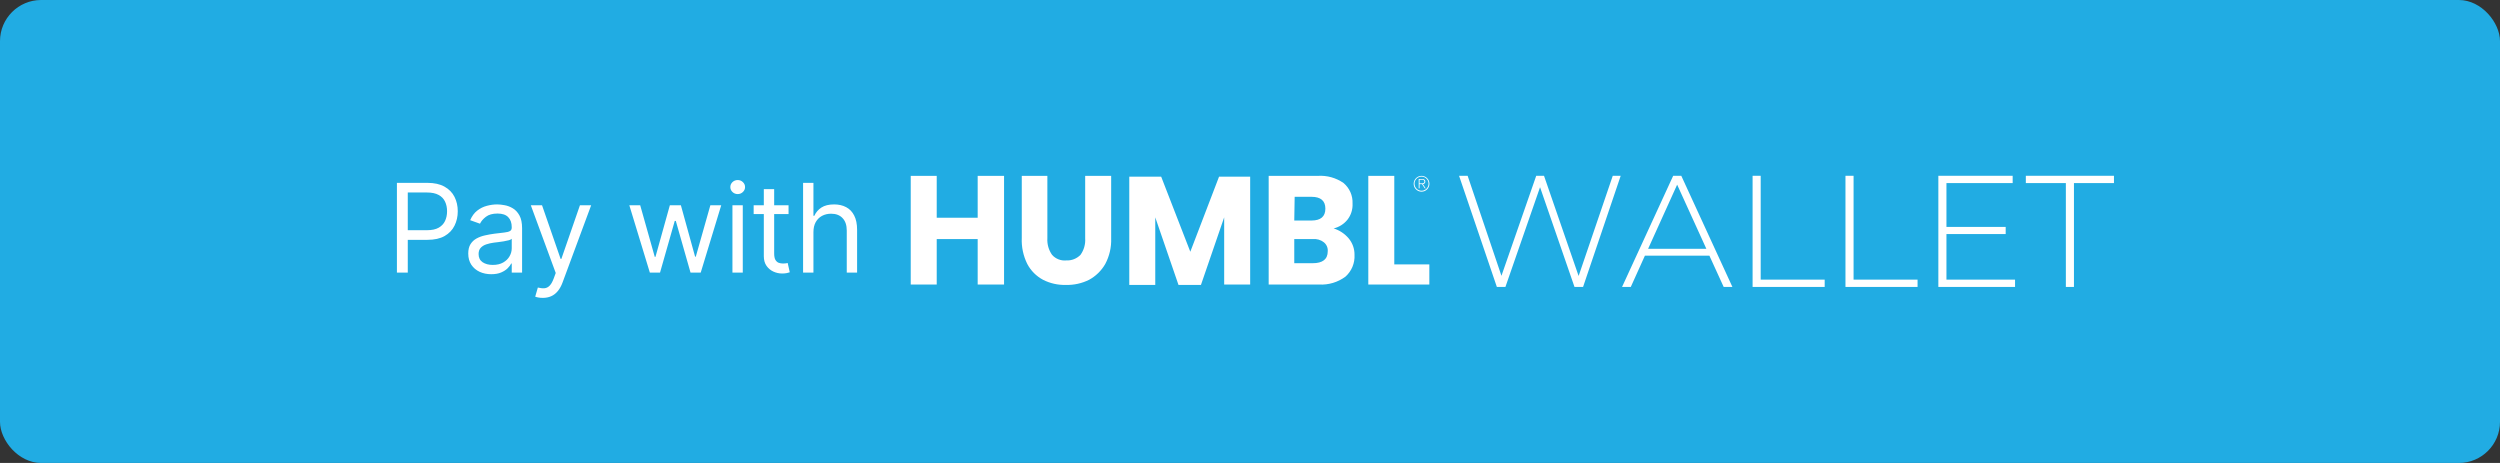 <svg width="243" height="45" viewBox="0 0 243 45" fill="none" xmlns="http://www.w3.org/2000/svg">
<rect x="0" y="0" width="243" height="45" fill="#333333" stroke="none"/>
<rect width="243" height="45" rx="4" fill="#21ACE3"/>
<path d="M38.58 26.5V17.773H41.529C42.213 17.773 42.773 17.896 43.208 18.143C43.645 18.388 43.969 18.719 44.179 19.136C44.389 19.554 44.495 20.02 44.495 20.534C44.495 21.048 44.389 21.516 44.179 21.936C43.972 22.357 43.651 22.692 43.216 22.942C42.781 23.189 42.225 23.312 41.546 23.312H39.432V22.375H41.511C41.98 22.375 42.357 22.294 42.641 22.132C42.925 21.97 43.131 21.751 43.259 21.476C43.389 21.197 43.455 20.884 43.455 20.534C43.455 20.185 43.389 19.872 43.259 19.597C43.131 19.321 42.923 19.105 42.636 18.949C42.35 18.79 41.969 18.71 41.495 18.71H39.636V26.5H38.58ZM47.747 26.653C47.332 26.653 46.956 26.575 46.617 26.419C46.279 26.26 46.011 26.031 45.812 25.733C45.613 25.432 45.514 25.068 45.514 24.642C45.514 24.267 45.588 23.963 45.735 23.73C45.883 23.494 46.081 23.31 46.328 23.176C46.575 23.043 46.847 22.943 47.146 22.878C47.447 22.81 47.749 22.756 48.053 22.716C48.451 22.665 48.774 22.626 49.021 22.601C49.271 22.572 49.453 22.526 49.566 22.46C49.683 22.395 49.741 22.281 49.741 22.119V22.085C49.741 21.665 49.626 21.338 49.396 21.105C49.169 20.872 48.823 20.756 48.36 20.756C47.88 20.756 47.504 20.861 47.231 21.071C46.958 21.281 46.767 21.506 46.656 21.744L45.701 21.403C45.872 21.006 46.099 20.696 46.383 20.474C46.67 20.25 46.983 20.094 47.321 20.006C47.661 19.915 47.997 19.869 48.326 19.869C48.536 19.869 48.778 19.895 49.051 19.946C49.326 19.994 49.592 20.095 49.847 20.249C50.106 20.402 50.321 20.634 50.491 20.943C50.661 21.253 50.747 21.668 50.747 22.188V26.5H49.741V25.614H49.69C49.622 25.756 49.508 25.908 49.349 26.07C49.19 26.232 48.978 26.369 48.714 26.483C48.45 26.597 48.127 26.653 47.747 26.653ZM47.9 25.75C48.298 25.75 48.633 25.672 48.906 25.516C49.181 25.359 49.389 25.158 49.528 24.91C49.67 24.663 49.741 24.403 49.741 24.131V23.21C49.698 23.261 49.605 23.308 49.46 23.351C49.318 23.391 49.153 23.426 48.965 23.457C48.781 23.486 48.6 23.511 48.424 23.534C48.251 23.554 48.11 23.571 48.002 23.585C47.741 23.619 47.497 23.675 47.269 23.751C47.045 23.825 46.863 23.938 46.724 24.088C46.588 24.236 46.519 24.438 46.519 24.693C46.519 25.043 46.649 25.307 46.907 25.486C47.169 25.662 47.499 25.75 47.9 25.75ZM52.756 28.954C52.585 28.954 52.433 28.94 52.3 28.912C52.166 28.886 52.074 28.861 52.023 28.835L52.278 27.949C52.523 28.011 52.739 28.034 52.926 28.017C53.114 28 53.28 27.916 53.425 27.766C53.572 27.618 53.707 27.378 53.83 27.046L54.017 26.534L51.596 19.954H52.687L54.494 25.171H54.562L56.369 19.954H57.46L54.682 27.454C54.557 27.793 54.402 28.072 54.217 28.294C54.033 28.518 53.818 28.685 53.574 28.793C53.332 28.901 53.06 28.954 52.756 28.954ZM63.166 26.5L61.171 19.954H62.228L63.643 24.966H63.711L65.109 19.954H66.183L67.563 24.949H67.631L69.046 19.954H70.103L68.109 26.5H67.12L65.688 21.472H65.586L64.154 26.5H63.166ZM71.193 26.5V19.954H72.198V26.5H71.193ZM71.704 18.864C71.508 18.864 71.339 18.797 71.197 18.663C71.058 18.53 70.988 18.369 70.988 18.182C70.988 17.994 71.058 17.834 71.197 17.7C71.339 17.567 71.508 17.5 71.704 17.5C71.9 17.5 72.068 17.567 72.207 17.7C72.349 17.834 72.42 17.994 72.42 18.182C72.42 18.369 72.349 18.53 72.207 18.663C72.068 18.797 71.9 18.864 71.704 18.864ZM76.647 19.954V20.807H73.255V19.954H76.647ZM74.243 18.386H75.249V24.625C75.249 24.909 75.29 25.122 75.373 25.264C75.458 25.403 75.566 25.497 75.697 25.546C75.83 25.591 75.971 25.614 76.118 25.614C76.229 25.614 76.32 25.608 76.391 25.597C76.462 25.582 76.519 25.571 76.562 25.562L76.766 26.466C76.698 26.491 76.603 26.517 76.481 26.543C76.359 26.571 76.204 26.585 76.016 26.585C75.732 26.585 75.454 26.524 75.181 26.402C74.911 26.28 74.687 26.094 74.508 25.844C74.332 25.594 74.243 25.278 74.243 24.898V18.386ZM79.066 22.562V26.5H78.06V17.773H79.066V20.977H79.151C79.305 20.639 79.535 20.371 79.841 20.172C80.151 19.97 80.563 19.869 81.077 19.869C81.523 19.869 81.914 19.959 82.249 20.138C82.584 20.314 82.844 20.585 83.029 20.952C83.216 21.315 83.31 21.778 83.31 22.341V26.5H82.305V22.409C82.305 21.889 82.17 21.487 81.9 21.203C81.633 20.916 81.262 20.773 80.787 20.773C80.458 20.773 80.162 20.842 79.901 20.982C79.643 21.121 79.438 21.324 79.287 21.591C79.14 21.858 79.066 22.182 79.066 22.562Z" fill="white"/>
<g clip-path="url(#clip0_5762_5083)">
<path d="M97.594 17.094V27.656H95.03V23.239H91.049V27.656H88.523V17.094H91.049V21.165H95.03V17.094H97.594Z" fill="white"/>
<path d="M101.804 17.094V23.162C101.769 23.737 101.931 24.306 102.264 24.776C102.435 24.967 102.649 25.116 102.889 25.209C103.128 25.303 103.386 25.338 103.642 25.313C103.896 25.326 104.15 25.284 104.388 25.192C104.625 25.099 104.84 24.957 105.02 24.776C105.357 24.309 105.52 23.738 105.479 23.162V17.094H108.005V23.162C108.038 24.031 107.839 24.893 107.431 25.659C107.06 26.307 106.516 26.839 105.862 27.195C105.161 27.545 104.385 27.716 103.603 27.695C102.833 27.716 102.07 27.545 101.383 27.195C100.731 26.848 100.198 26.313 99.852 25.659C99.462 24.874 99.277 24.001 99.316 23.124V17.094H101.804Z" fill="white"/>
<path d="M121.516 17.171V27.657H118.99V21.127L116.732 27.695H114.55L112.292 21.127V27.695H109.766V17.171H112.866L115.698 24.469L118.492 17.171H121.516Z" fill="white"/>
<path d="M131.085 23.163C131.464 23.613 131.668 24.186 131.659 24.776C131.68 25.172 131.611 25.567 131.459 25.933C131.307 26.299 131.074 26.625 130.779 26.889C130.039 27.437 129.132 27.709 128.214 27.657H123.315V17.094H128.099C128.982 17.037 129.859 17.281 130.587 17.785C130.878 18.028 131.108 18.334 131.261 18.68C131.414 19.027 131.484 19.404 131.468 19.783C131.497 20.351 131.321 20.91 130.97 21.358C130.628 21.78 130.157 22.077 129.63 22.203C130.196 22.378 130.7 22.711 131.085 23.163ZM125.803 21.434H127.487C128.367 21.434 128.826 21.05 128.826 20.282C128.826 19.514 128.367 19.13 127.487 19.13H125.841L125.803 21.434ZM129.056 24.43C129.07 24.263 129.043 24.094 128.976 23.94C128.909 23.786 128.805 23.651 128.673 23.547C128.369 23.31 127.985 23.2 127.602 23.24H125.803V25.583H127.602C128.558 25.583 129.056 25.198 129.056 24.43Z" fill="white"/>
<path d="M135.525 25.697H138.932V27.656H132.999V17.094H135.525V25.697Z" fill="white"/>
<path d="M138.174 17.094C138.325 17.094 138.473 17.139 138.599 17.223C138.725 17.308 138.823 17.428 138.881 17.568C138.939 17.708 138.954 17.863 138.925 18.012C138.895 18.161 138.822 18.298 138.715 18.405C138.608 18.513 138.472 18.586 138.323 18.615C138.175 18.645 138.021 18.63 137.881 18.572C137.741 18.514 137.621 18.415 137.537 18.289C137.453 18.162 137.408 18.014 137.408 17.862C137.408 17.658 137.489 17.463 137.632 17.319C137.776 17.175 137.971 17.094 138.174 17.094ZM138.174 18.538C138.308 18.538 138.44 18.498 138.552 18.423C138.664 18.348 138.752 18.241 138.803 18.116C138.855 17.991 138.868 17.854 138.842 17.721C138.816 17.588 138.751 17.466 138.656 17.371C138.56 17.275 138.439 17.21 138.307 17.184C138.174 17.157 138.038 17.171 137.913 17.223C137.789 17.274 137.682 17.362 137.607 17.474C137.532 17.587 137.492 17.719 137.492 17.854V17.862C137.495 18.042 137.567 18.214 137.695 18.34C137.822 18.467 137.994 18.538 138.174 18.538ZM137.898 17.401H138.243C138.442 17.401 138.541 17.489 138.541 17.654C138.541 17.717 138.517 17.778 138.473 17.823C138.43 17.868 138.37 17.895 138.308 17.896L138.576 18.304H138.484L138.216 17.896H137.983V18.304H137.898V17.401ZM137.983 17.823H138.212C138.35 17.823 138.453 17.777 138.453 17.651C138.453 17.524 138.357 17.47 138.231 17.47H137.983V17.823Z" fill="white"/>
</g>
<path d="M200.801 27.89V17.796H196.911V17.086H205.477V17.796H201.588V27.89H200.801Z" fill="white"/>
<path d="M189.195 27.18H195.863V27.89H188.408V17.086H195.631V17.796H189.195V22.056H194.952V22.75H189.195V27.18Z" fill="white"/>
<path d="M179.38 27.89V17.086H180.167V27.18H186.387V27.89H179.38Z" fill="white"/>
<path d="M170.352 27.89V17.086H171.139V27.18H177.359V27.89H170.352Z" fill="white"/>
<path d="M167.541 27.89L166.152 24.849H159.886L158.513 27.89H157.664L162.633 17.086H163.421L168.39 27.89H167.541ZM160.195 24.186H165.859L163.019 17.95L160.195 24.186Z" fill="white"/>
<path d="M156.761 17.086H157.532L153.874 27.89H153.041L149.692 18.197L146.327 27.89H145.494L141.821 17.086H142.654L145.941 26.809L149.321 17.086H150.078L153.442 26.825L156.761 17.086Z" fill="white"/>
<defs>
<clipPath id="clip0_5762_5083">
<rect width="50.417" height="10.828" fill="white" transform="translate(88.523 17.086)"/>
</clipPath>
</defs>
</svg>
